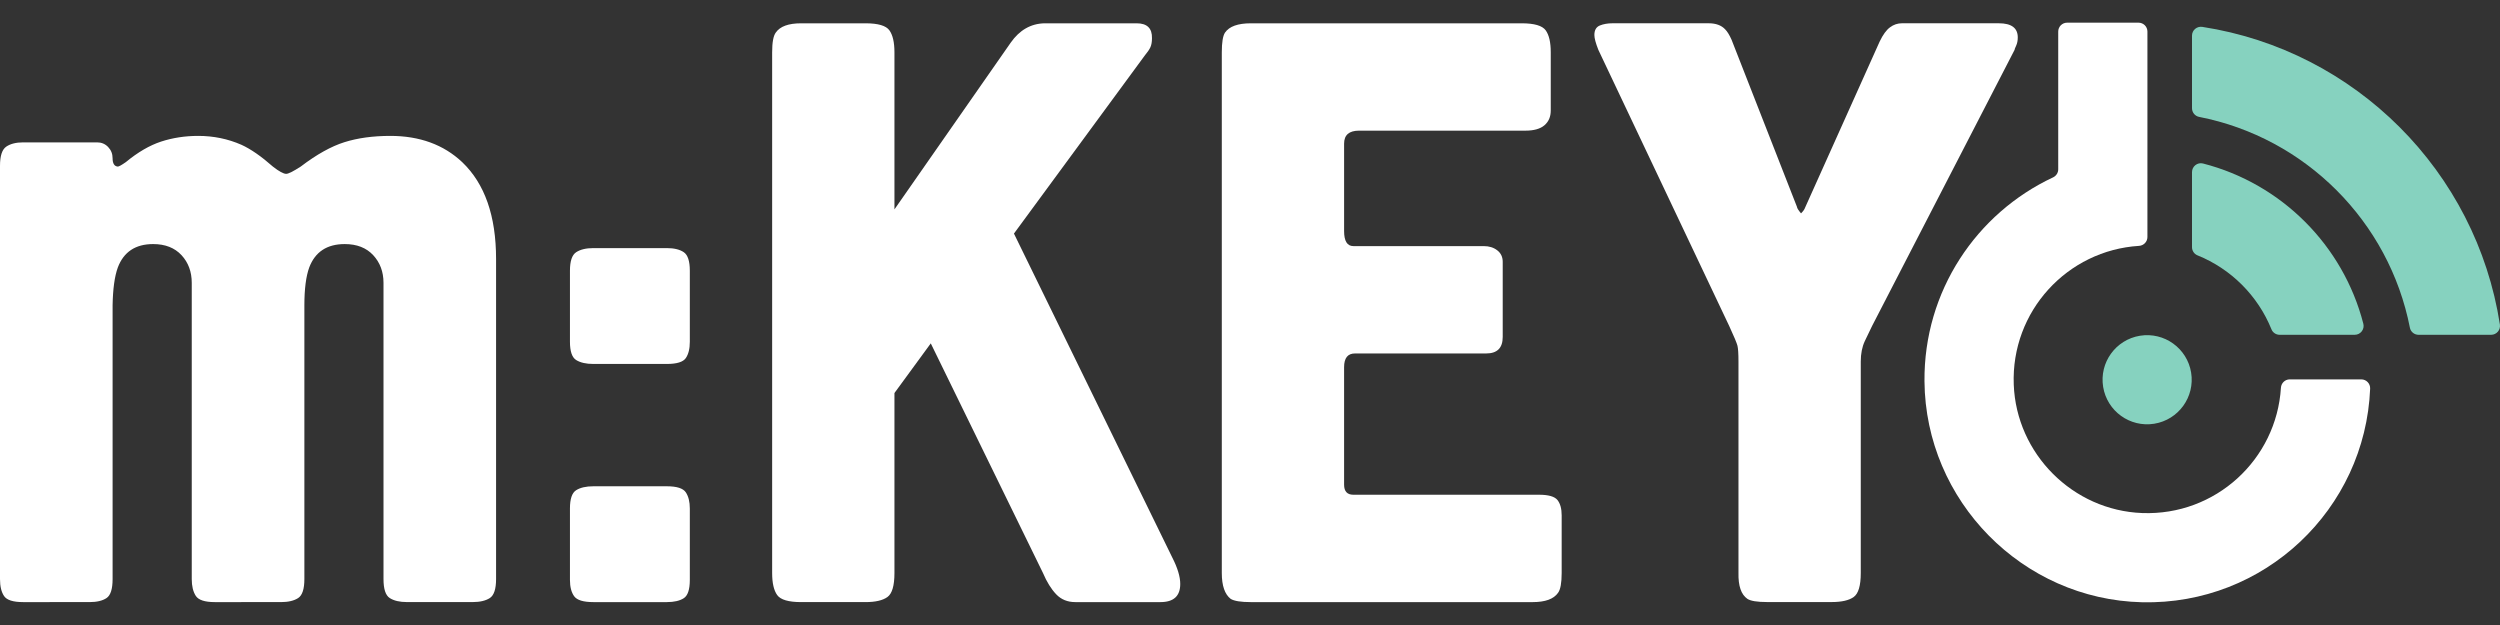 <?xml version="1.0" encoding="utf-8"?>
<!-- Generator: Adobe Illustrator 22.0.0, SVG Export Plug-In . SVG Version: 6.00 Build 0)  -->
<svg version="1.1" id="Layer_1" xmlns="http://www.w3.org/2000/svg" xmlns:xlink="http://www.w3.org/1999/xlink" x="0px" y="0px"
	 viewBox="0 0 100 25" style="enable-background:new 0 0 100 25;" xml:space="preserve">
<rect x="0" y="0" width="100" height="25" fill="#333333" stroke="none"/>
<style type="text/css">
	.st0{fill-rule:evenodd;clip-rule:evenodd;fill:#A6AAAA;}
	.st1{fill-rule:evenodd;clip-rule:evenodd;fill:#F3792E;}
	.st2{fill-rule:evenodd;clip-rule:evenodd;fill:#F06022;}
	.st3{fill-rule:evenodd;clip-rule:evenodd;fill:#D95122;}
	.st4{fill-rule:evenodd;clip-rule:evenodd;fill:#F89A2C;}
	.st5{fill-rule:evenodd;clip-rule:evenodd;fill:#FFFFFF;}
	.st6{fill:#FFFFFF;}
	.st7{fill-rule:evenodd;clip-rule:evenodd;fill:#B4008D;}
	.st8{fill-rule:evenodd;clip-rule:evenodd;fill:#9DBC0A;}
	.st9{fill:none;stroke:#9DBC0A;stroke-width:0.196;stroke-miterlimit:10;}
	.st10{fill-rule:evenodd;clip-rule:evenodd;fill:#DF3F17;}
	.st11{fill:none;stroke:#DF3F17;stroke-width:0.196;stroke-miterlimit:10;}
	.st12{fill-rule:evenodd;clip-rule:evenodd;fill:#F5B208;}
	.st13{fill:none;stroke:#F5B208;stroke-width:0.196;stroke-miterlimit:10;}
	.st14{fill:#9DBC0A;}
	.st15{fill:none;stroke:#9DBC0A;stroke-width:0.202;stroke-miterlimit:10;}
	.st16{fill:none;stroke:#DF3F17;stroke-width:0.202;stroke-miterlimit:10;}
	.st17{fill:none;stroke:#F5B208;stroke-width:0.202;stroke-miterlimit:10;}
	.st18{fill-rule:evenodd;clip-rule:evenodd;fill:#85754E;}
	.st19{fill:#85754E;}
	.st20{fill-rule:evenodd;clip-rule:evenodd;fill:#1A171B;}
	.st21{fill:#016268;}
	.st22{fill:#00A9C2;}
	.st23{fill:#21427B;}
	.st24{fill:#FAE101;}
	.st25{fill-rule:evenodd;clip-rule:evenodd;fill:#32327F;}
	.st26{fill-rule:evenodd;clip-rule:evenodd;fill:#FCB813;}
	.st27{fill:#F79420;}
	.st28{fill:#FCB831;}
	.st29{fill:#FDDD2E;}
	.st30{fill:#C6C7C8;}
	.st31{fill:#F3C700;}
	.st32{fill:#DB6216;}
	.st33{fill:#EAA600;}
	.st34{fill:#E32427;}
	.st35{fill:#FFFFFF;stroke:#FFFFFF;stroke-width:0.112;stroke-miterlimit:10;}
	.st36{fill:url(#SVGID_1_);}
	.st37{fill-rule:evenodd;clip-rule:evenodd;fill:#C1272D;}
	.st38{fill-rule:evenodd;clip-rule:evenodd;fill:url(#SVGID_2_);}
	.st39{fill-rule:evenodd;clip-rule:evenodd;fill:url(#SVGID_3_);}
	.st40{fill-rule:evenodd;clip-rule:evenodd;fill:url(#SVGID_4_);}
	.st41{fill-rule:evenodd;clip-rule:evenodd;fill:url(#SVGID_5_);}
	.st42{fill-rule:evenodd;clip-rule:evenodd;fill:url(#SVGID_6_);}
	.st43{fill-rule:evenodd;clip-rule:evenodd;fill:url(#SVGID_7_);}
	.st44{fill-rule:evenodd;clip-rule:evenodd;fill:url(#SVGID_8_);}
	.st45{fill:#006937;}
	.st46{fill:#929990;}
	.st47{fill:#FFFFFF;stroke:#FFFFFF;stroke-width:0.195;stroke-miterlimit:10;}
	.st48{fill:#86D2BF;}
	.st49{fill:#EC1848;}
	.st50{fill:#29A151;}
	.st51{fill:#C1272D;}
	.st52{fill:#29ABE2;}
	.st53{fill:#F7BE3E;}
	.st54{fill:url(#SVGID_9_);}
	.st55{fill-rule:evenodd;clip-rule:evenodd;fill:none;}
	.st56{clip-path:url(#SVGID_11_);fill-rule:evenodd;clip-rule:evenodd;}
	.st57{fill:#EFAF1F;}
	.st58{fill:#EFB022;}
	.st59{fill:#0E0A08;}
	.st60{fill:#DA2A28;}
	.st61{fill:#F6F6F5;}
	.st62{fill:#C7B086;}
	.st63{fill:#F1F0EE;}
	.st64{fill-rule:evenodd;clip-rule:evenodd;fill:url(#SVGID_12_);}
	.st65{fill-rule:evenodd;clip-rule:evenodd;fill:#FAF9F9;}
	.st66{fill-rule:evenodd;clip-rule:evenodd;fill:#F8B132;}
	.st67{fill-rule:evenodd;clip-rule:evenodd;fill:#1A70B7;}
	.st68{fill-rule:evenodd;clip-rule:evenodd;fill:#36A834;}
	.st69{fill-rule:evenodd;clip-rule:evenodd;fill:#E2000F;}
	.st70{fill-rule:evenodd;clip-rule:evenodd;fill:#1A1A18;}
	.st71{fill:url(#SVGID_13_);}
	.st72{fill:url(#SVGID_14_);}
	.st73{fill:url(#SVGID_15_);}
	.st74{fill:url(#SVGID_16_);}
	.st75{fill:url(#SVGID_17_);}
	.st76{fill:url(#SVGID_18_);}
	.st77{fill:url(#SVGID_19_);}
	.st78{fill:#00A85D;}
	.st79{fill:#FFFFFF;stroke:#FFFFFF;stroke-width:0.1;stroke-miterlimit:10;}
	.st80{fill:#9FD8F5;}
	.st81{fill:#274888;}
	.st82{fill:#267DBF;}
	.st83{fill:#2F91CF;}
	.st84{fill:#2955A0;}
	.st85{fill:#236EB3;}
	.st86{fill:#CFEBFA;}
	.st87{fill:#42B7E9;}
	.st88{fill:#3FAAE0;}
	.st89{fill:#FFAF10;}
	.st90{fill:#151416;}
	.st91{fill:#E57641;}
	.st92{fill:none;}
	.st93{fill:#1C191B;}
	.st94{fill:#19181A;}
	.st95{fill:#DD7340;}
	.st96{fill:#181617;}
	.st97{fill:#EA7944;}
	.st98{fill:#0C0E13;}
	.st99{fill:#181719;}
	.st100{fill:#F2F1F2;}
	.st101{fill:#F6F5F5;}
	.st102{fill:#BA673F;}
	.st103{fill:#4E362A;}
	.st104{fill:#6A6567;}
	.st105{fill:none;stroke:#EA7944;stroke-width:0.301;stroke-linecap:round;stroke-miterlimit:10;}
	.st106{fill:none;stroke:#FF00FF;stroke-width:0.25;stroke-miterlimit:10;}
	.st107{fill:#002169;}
	.st108{fill:#FC9E22;}
</style>
<path class="st48" d="M87.68,4.327V1.426c0-0.219,0.196-0.384,0.412-0.351C94.214,2.021,99.05,6.858,99.996,12.98
	c0.033,0.216-0.132,0.412-0.351,0.412h-2.902c-0.168,0-0.315-0.117-0.347-0.282c-0.832-4.253-4.181-7.603-8.434-8.435
	C87.797,4.642,87.68,4.495,87.68,4.327z"/>
<ellipse transform="matrix(0.987 -0.16 0.16 0.987 -1.322 13.955)" class="st48" cx="85.896" cy="15.175" rx="1.783" ry="1.783"/>
<path class="st48" d="M87.898,10.213c1.345,0.543,2.418,1.616,2.961,2.961c0.054,0.133,0.184,0.218,0.327,0.218h3.003
	c0.231,0,0.402-0.218,0.345-0.441c-0.806-3.137-3.276-5.605-6.413-6.411c-0.224-0.057-0.441,0.114-0.441,0.345v3.002
	C87.68,10.029,87.765,10.159,87.898,10.213z"/>
<path class="st6" d="M91.237,15.511c-0.178,2.867-2.612,5.122-5.549,5.011c-2.773-0.105-5.033-2.365-5.138-5.138
	c-0.112-2.936,2.144-5.371,5.011-5.549c0.188-0.012,0.336-0.165,0.336-0.354V6.258V1.262c0-0.196-0.159-0.355-0.355-0.355h-2.858
	c-0.196,0-0.355,0.159-0.355,0.355v5.511c0,0.139-0.082,0.264-0.208,0.323c-3.059,1.432-5.172,4.547-5.142,8.154
	c0.039,4.785,3.918,8.727,8.701,8.84c4.899,0.116,8.929-3.72,9.126-8.545c0.008-0.202-0.153-0.37-0.355-0.37H91.59
	C91.402,15.175,91.248,15.323,91.237,15.511z"/>
<g>
	<g>
		<path class="st6" d="M0,23.164V6.632c0-0.398,0.084-0.654,0.251-0.767c0.167-0.113,0.391-0.17,0.672-0.17h2.965
			c0.173,0,0.319,0.062,0.437,0.185c0.119,0.124,0.178,0.272,0.178,0.444c0,0.215,0.07,0.328,0.209,0.339
			c0.043,0,0.15-0.059,0.321-0.178c0.482-0.398,0.953-0.672,1.414-0.823C6.91,5.512,7.402,5.436,7.928,5.436
			c0.614,0,1.189,0.119,1.728,0.355c0.377,0.172,0.796,0.463,1.259,0.872c0.248,0.194,0.425,0.291,0.533,0.291
			c0.086,0,0.28-0.097,0.581-0.291c0.635-0.484,1.219-0.81,1.752-0.977c0.533-0.167,1.144-0.25,1.832-0.25
			c1.173,0,2.131,0.35,2.874,1.049c0.904,0.861,1.356,2.153,1.356,3.875v12.803c0,0.398-0.084,0.651-0.25,0.759
			c-0.167,0.108-0.396,0.161-0.686,0.161h-2.631c-0.291,0-0.52-0.054-0.686-0.161c-0.167-0.107-0.25-0.36-0.25-0.759V11.313
			c0-0.441-0.138-0.81-0.412-1.106c-0.274-0.296-0.654-0.444-1.138-0.444c-0.711,0-1.184,0.312-1.421,0.936
			c-0.129,0.355-0.194,0.861-0.194,1.518v10.947c0,0.398-0.083,0.651-0.25,0.759c-0.167,0.108-0.396,0.161-0.686,0.161H8.59
			c-0.398,0-0.651-0.083-0.759-0.25c-0.107-0.167-0.161-0.39-0.161-0.67V11.313c0-0.441-0.136-0.81-0.409-1.106
			C6.987,9.912,6.609,9.763,6.127,9.763c-0.707,0-1.178,0.312-1.414,0.936c-0.129,0.355-0.198,0.861-0.209,1.518v10.947
			c0,0.398-0.081,0.651-0.243,0.759c-0.162,0.108-0.389,0.161-0.68,0.161H0.924c-0.399,0-0.654-0.081-0.761-0.242
			C0.054,23.681,0,23.455,0,23.164z"/>
	</g>
	<g>
		<path class="st6" d="M22.798,13.669v-2.84c0-0.385,0.083-0.632,0.25-0.741c0.167-0.109,0.395-0.164,0.686-0.164h2.939
			c0.291,0,0.517,0.055,0.678,0.164c0.161,0.109,0.242,0.356,0.242,0.741v2.84c0,0.281-0.054,0.499-0.161,0.655
			c-0.108,0.156-0.361,0.234-0.759,0.234h-2.939c-0.291,0-0.519-0.052-0.686-0.156C22.881,14.299,22.798,14.054,22.798,13.669z"/>
		<path class="st6" d="M22.798,23.195V20.34c0-0.385,0.083-0.629,0.25-0.733c0.167-0.104,0.395-0.156,0.686-0.156h2.939
			c0.398,0,0.651,0.081,0.759,0.242c0.107,0.161,0.161,0.377,0.161,0.647v2.855c0,0.385-0.081,0.63-0.242,0.733
			c-0.161,0.104-0.388,0.156-0.678,0.156h-2.939c-0.398,0-0.654-0.078-0.767-0.234C22.854,23.695,22.798,23.476,22.798,23.195z"/>
	</g>
	<g>
		<path class="st6" d="M30.886,22.922V2.094c0-0.398,0.048-0.662,0.145-0.791c0.171-0.248,0.509-0.371,1.014-0.371h2.575
			c0.504,0,0.823,0.094,0.957,0.282c0.134,0.188,0.201,0.482,0.201,0.88v6.281l4.65-6.668c0.355-0.506,0.807-0.764,1.356-0.775
			h3.681c0.42,0,0.624,0.199,0.614,0.597c0,0.151-0.022,0.272-0.064,0.363c-0.043,0.092-0.118,0.202-0.226,0.331l-5.231,7.12
			l6.329,12.949c0.215,0.42,0.323,0.775,0.323,1.066c0,0.484-0.264,0.726-0.791,0.726h-3.407c-0.312,0-0.568-0.105-0.767-0.315
			c-0.199-0.21-0.374-0.493-0.525-0.847l-4.489-9.187l-1.453,1.986v7.201c0,0.506-0.094,0.826-0.282,0.96
			c-0.188,0.135-0.48,0.202-0.877,0.202h-2.575c-0.504,0-0.823-0.094-0.957-0.282C30.953,23.614,30.886,23.321,30.886,22.922z"/>
	</g>
	<g>
		<path class="st6" d="M48.872,22.922V2.094c0-0.398,0.043-0.662,0.129-0.791c0.172-0.248,0.516-0.371,1.033-0.371h10.833
			c0.506,0,0.826,0.094,0.961,0.281c0.135,0.188,0.202,0.48,0.202,0.877v2.332c0,0.247-0.083,0.442-0.25,0.587
			c-0.167,0.145-0.422,0.217-0.767,0.217h-6.652c-0.398,0-0.597,0.174-0.597,0.52v3.496c0,0.401,0.124,0.602,0.371,0.602h5.215
			c0.215,0,0.396,0.056,0.541,0.169c0.145,0.113,0.218,0.266,0.218,0.458v3.008c0,0.44-0.221,0.659-0.662,0.659h-5.247
			c-0.291,0-0.436,0.183-0.436,0.549v4.699c0,0.269,0.124,0.403,0.371,0.403h7.427c0.377,0,0.622,0.07,0.735,0.21
			s0.17,0.344,0.17,0.614v2.309c0,0.398-0.049,0.662-0.145,0.791c-0.173,0.248-0.511,0.371-1.017,0.371h-11.27
			c-0.398,0-0.668-0.043-0.807-0.129C48.991,23.773,48.872,23.428,48.872,22.922z"/>
	</g>
	<g>
		<path class="st6" d="M63.775,1.4c0-0.194,0.072-0.32,0.218-0.38c0.145-0.059,0.315-0.089,0.508-0.089h3.843
			c0.291,0,0.511,0.081,0.662,0.242c0.086,0.086,0.172,0.226,0.258,0.42l2.616,6.684c0,0.043,0.054,0.129,0.161,0.258
			c0.086-0.086,0.14-0.161,0.161-0.226l2.987-6.652c0.129-0.269,0.266-0.458,0.412-0.565c0.145-0.108,0.304-0.161,0.476-0.161h3.875
			c0.506,0,0.759,0.188,0.759,0.565c0,0.129-0.022,0.239-0.065,0.331c-0.043,0.092-0.064,0.148-0.064,0.17l-5.699,11.043
			c-0.086,0.172-0.183,0.374-0.291,0.605c-0.108,0.232-0.161,0.503-0.161,0.815v8.46c0,0.506-0.095,0.826-0.283,0.96
			c-0.188,0.135-0.482,0.202-0.88,0.202h-2.583c-0.398,0-0.662-0.043-0.791-0.129c-0.248-0.172-0.366-0.517-0.355-1.033v-8.46
			c0-0.312-0.014-0.522-0.04-0.63c-0.027-0.107-0.137-0.371-0.331-0.791L63.936,1.998C63.829,1.729,63.775,1.529,63.775,1.4z"/>
	</g>
</g>
</svg>
